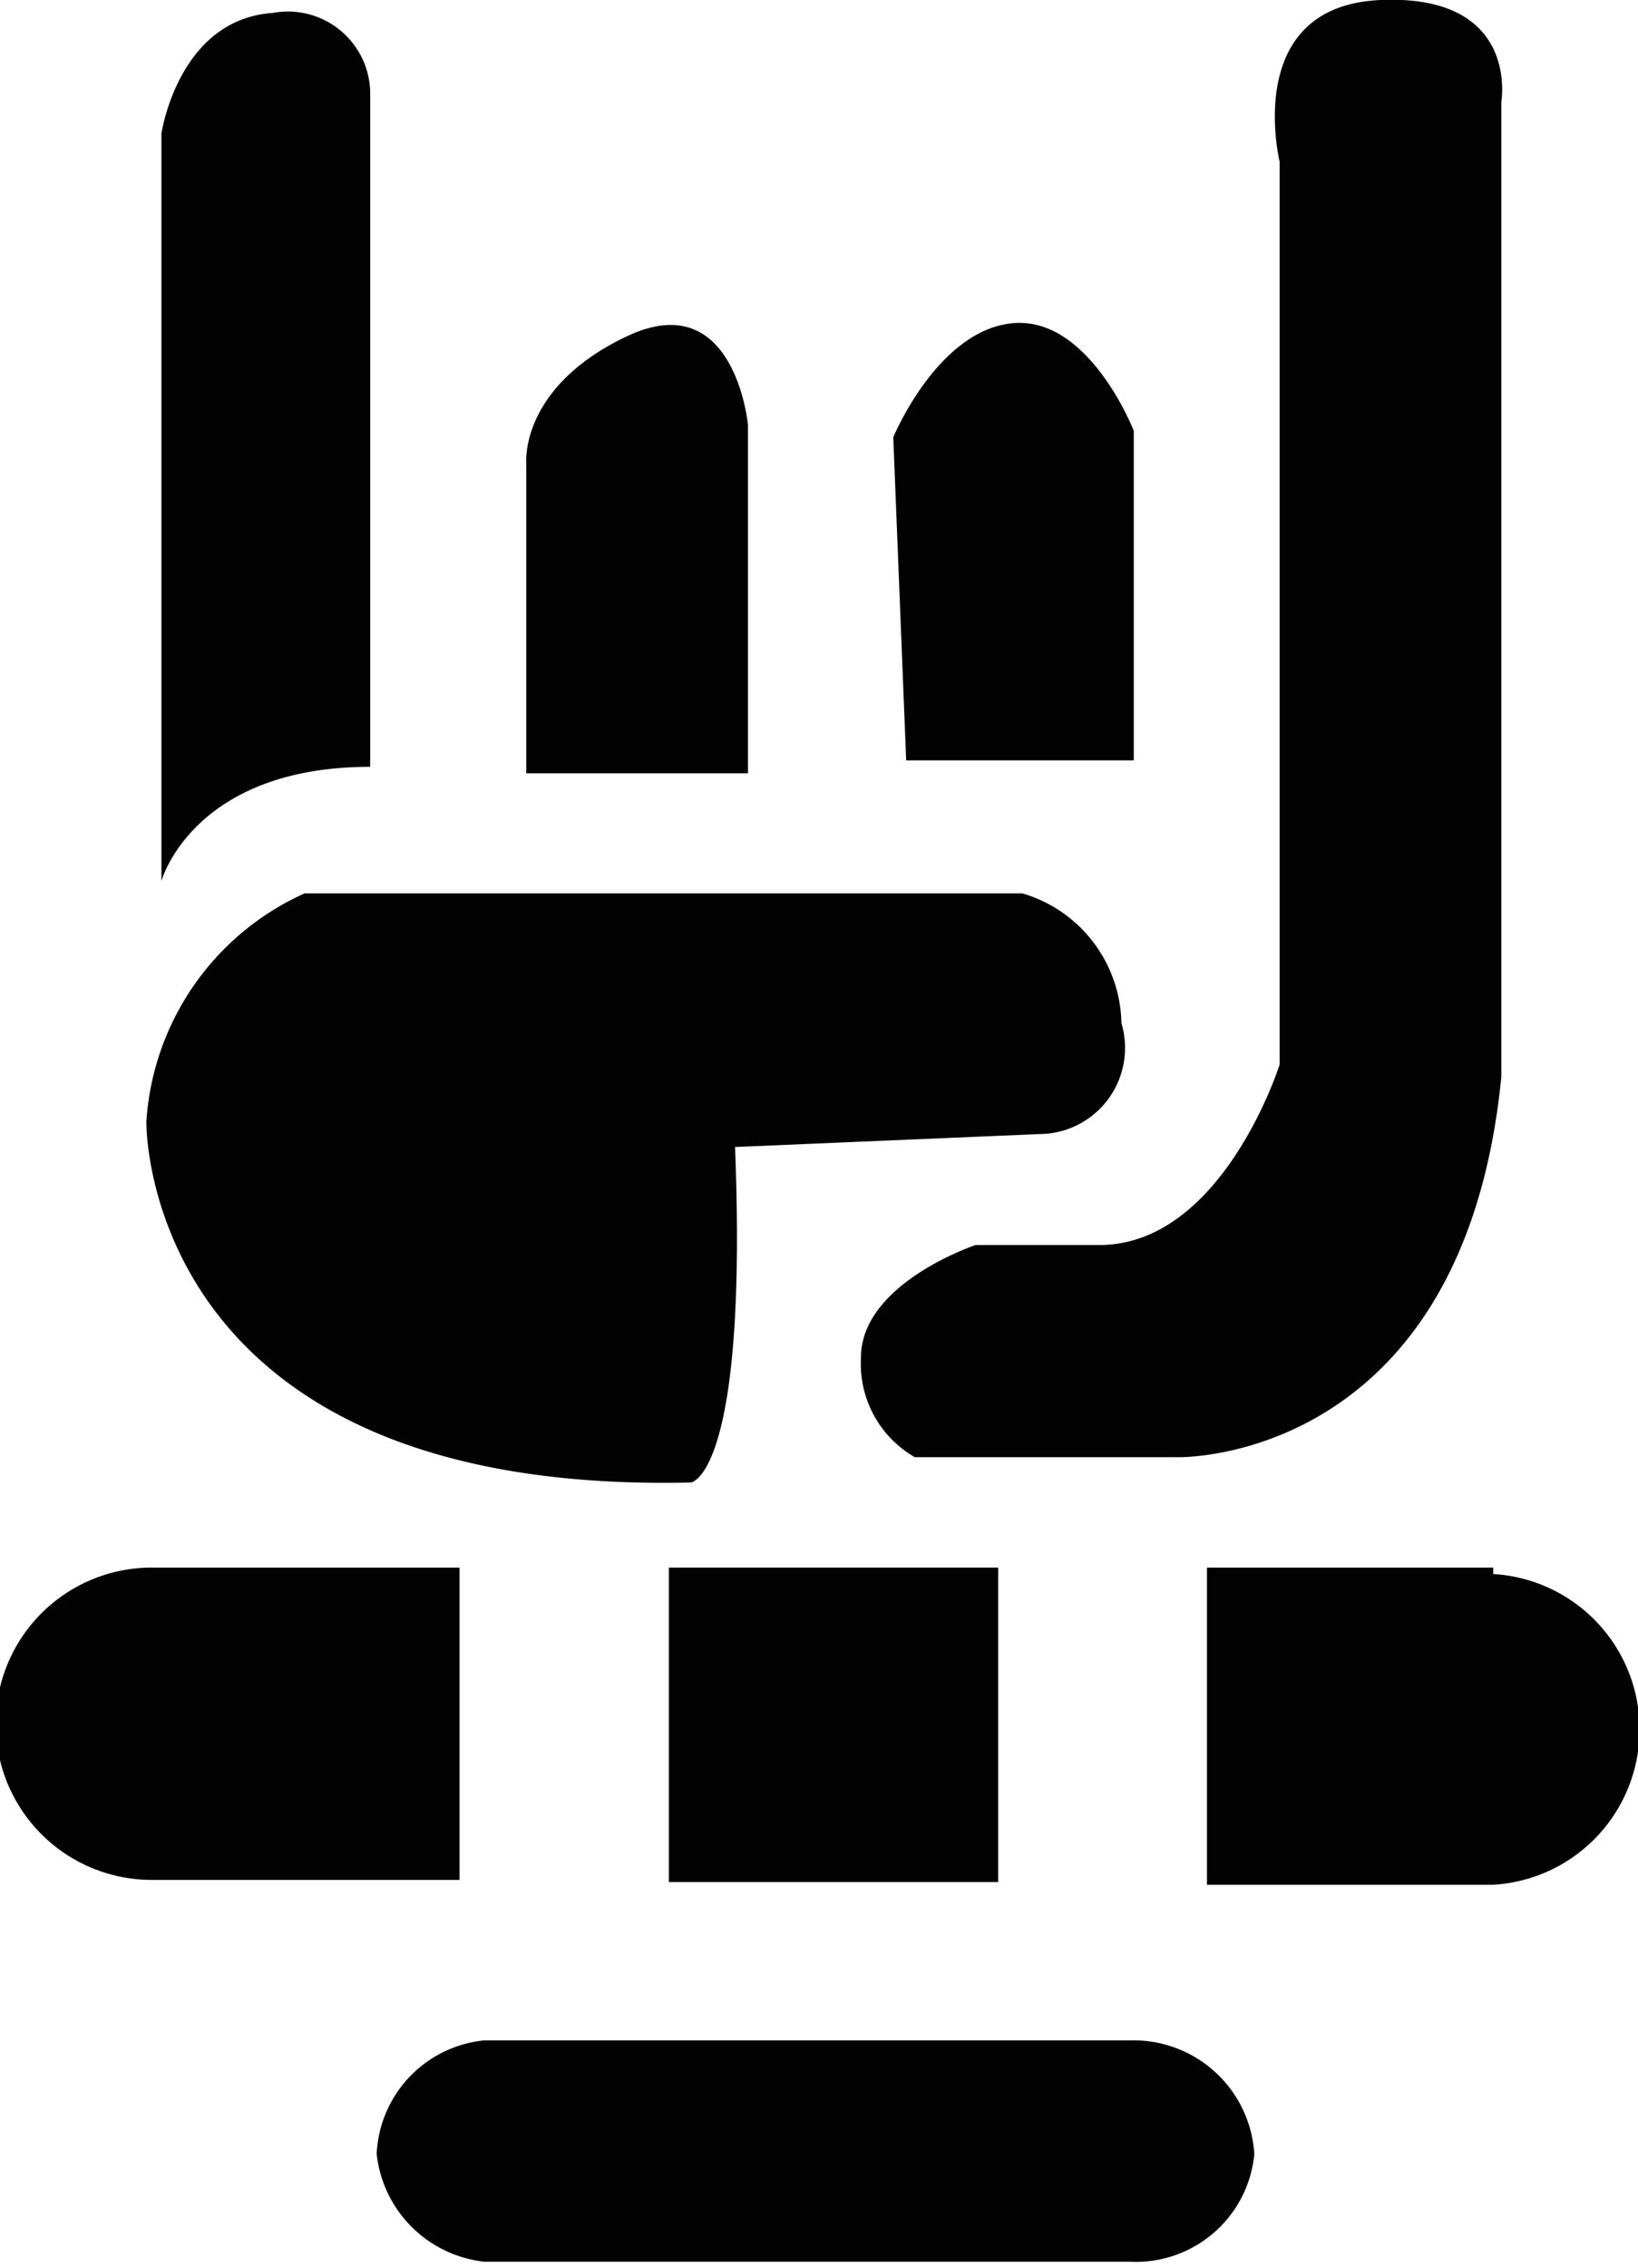 <svg xmlns="http://www.w3.org/2000/svg" viewBox="0 0 30.44 42.12"><defs><style>.cls-1{fill:#020202;}</style></defs><g id="Layer_2" data-name="Layer 2"><g id="Layer_1-2" data-name="Layer 1"><path class="cls-1" d="M23.78,3V19.77s-1.06,3.35-3.35,3.35h-2.3S16,23.83,16,25.21a2,2,0,0,0,1,1.85H21.9s5.29.12,6-7.06V1.89s.35-2-2.24-1.89S23.78,3,23.78,3Z"/><path class="cls-1" d="M3,2.48V16.36s.58-2.12,3.88-2.12V1.77A1.53,1.53,0,0,0,5.07.24C3.31.36,3,2.48,3,2.48Z"/><path class="cls-1" d="M9.78,8.59v5.77H13.9V7.89s-.24-2.59-2.24-1.65S9.78,8.59,9.78,8.59Z"/><path class="cls-1" d="M16.84,14.12h4.23V8s-.82-2.11-2.23-2S16.6,8.12,16.6,8.12Z"/><path class="cls-1" d="M2.72,20.83s-.12,6.94,10.12,6.7c0,0,1.06-.11.82-6.23l5.65-.24A1.6,1.6,0,0,0,20.84,19,2.56,2.56,0,0,0,19,16.59H5.66A5,5,0,0,0,2.72,20.83Z"/><path class="cls-1" d="M21,37.89H9v0A2.22,2.22,0,0,0,7,40a2.26,2.26,0,0,0,2,2v0H21A2.21,2.21,0,0,0,23.31,40,2.25,2.25,0,0,0,21,37.89Z"/><rect class="cls-1" x="12.43" y="29.11" width="6.12" height="5.84"/><path class="cls-1" d="M8.54,29.11H2.82v0a2.9,2.9,0,0,0,0,5.8H2.9c.11,0,.21,0,.32,0s.21,0,.32,0h5Z"/><path class="cls-1" d="M27.75,29.16v-.05H22.43V35H26.9c.11,0,.21,0,.32,0s.21,0,.32,0h.21v0a2.89,2.89,0,0,0,0-5.77Z"/></g></g></svg>